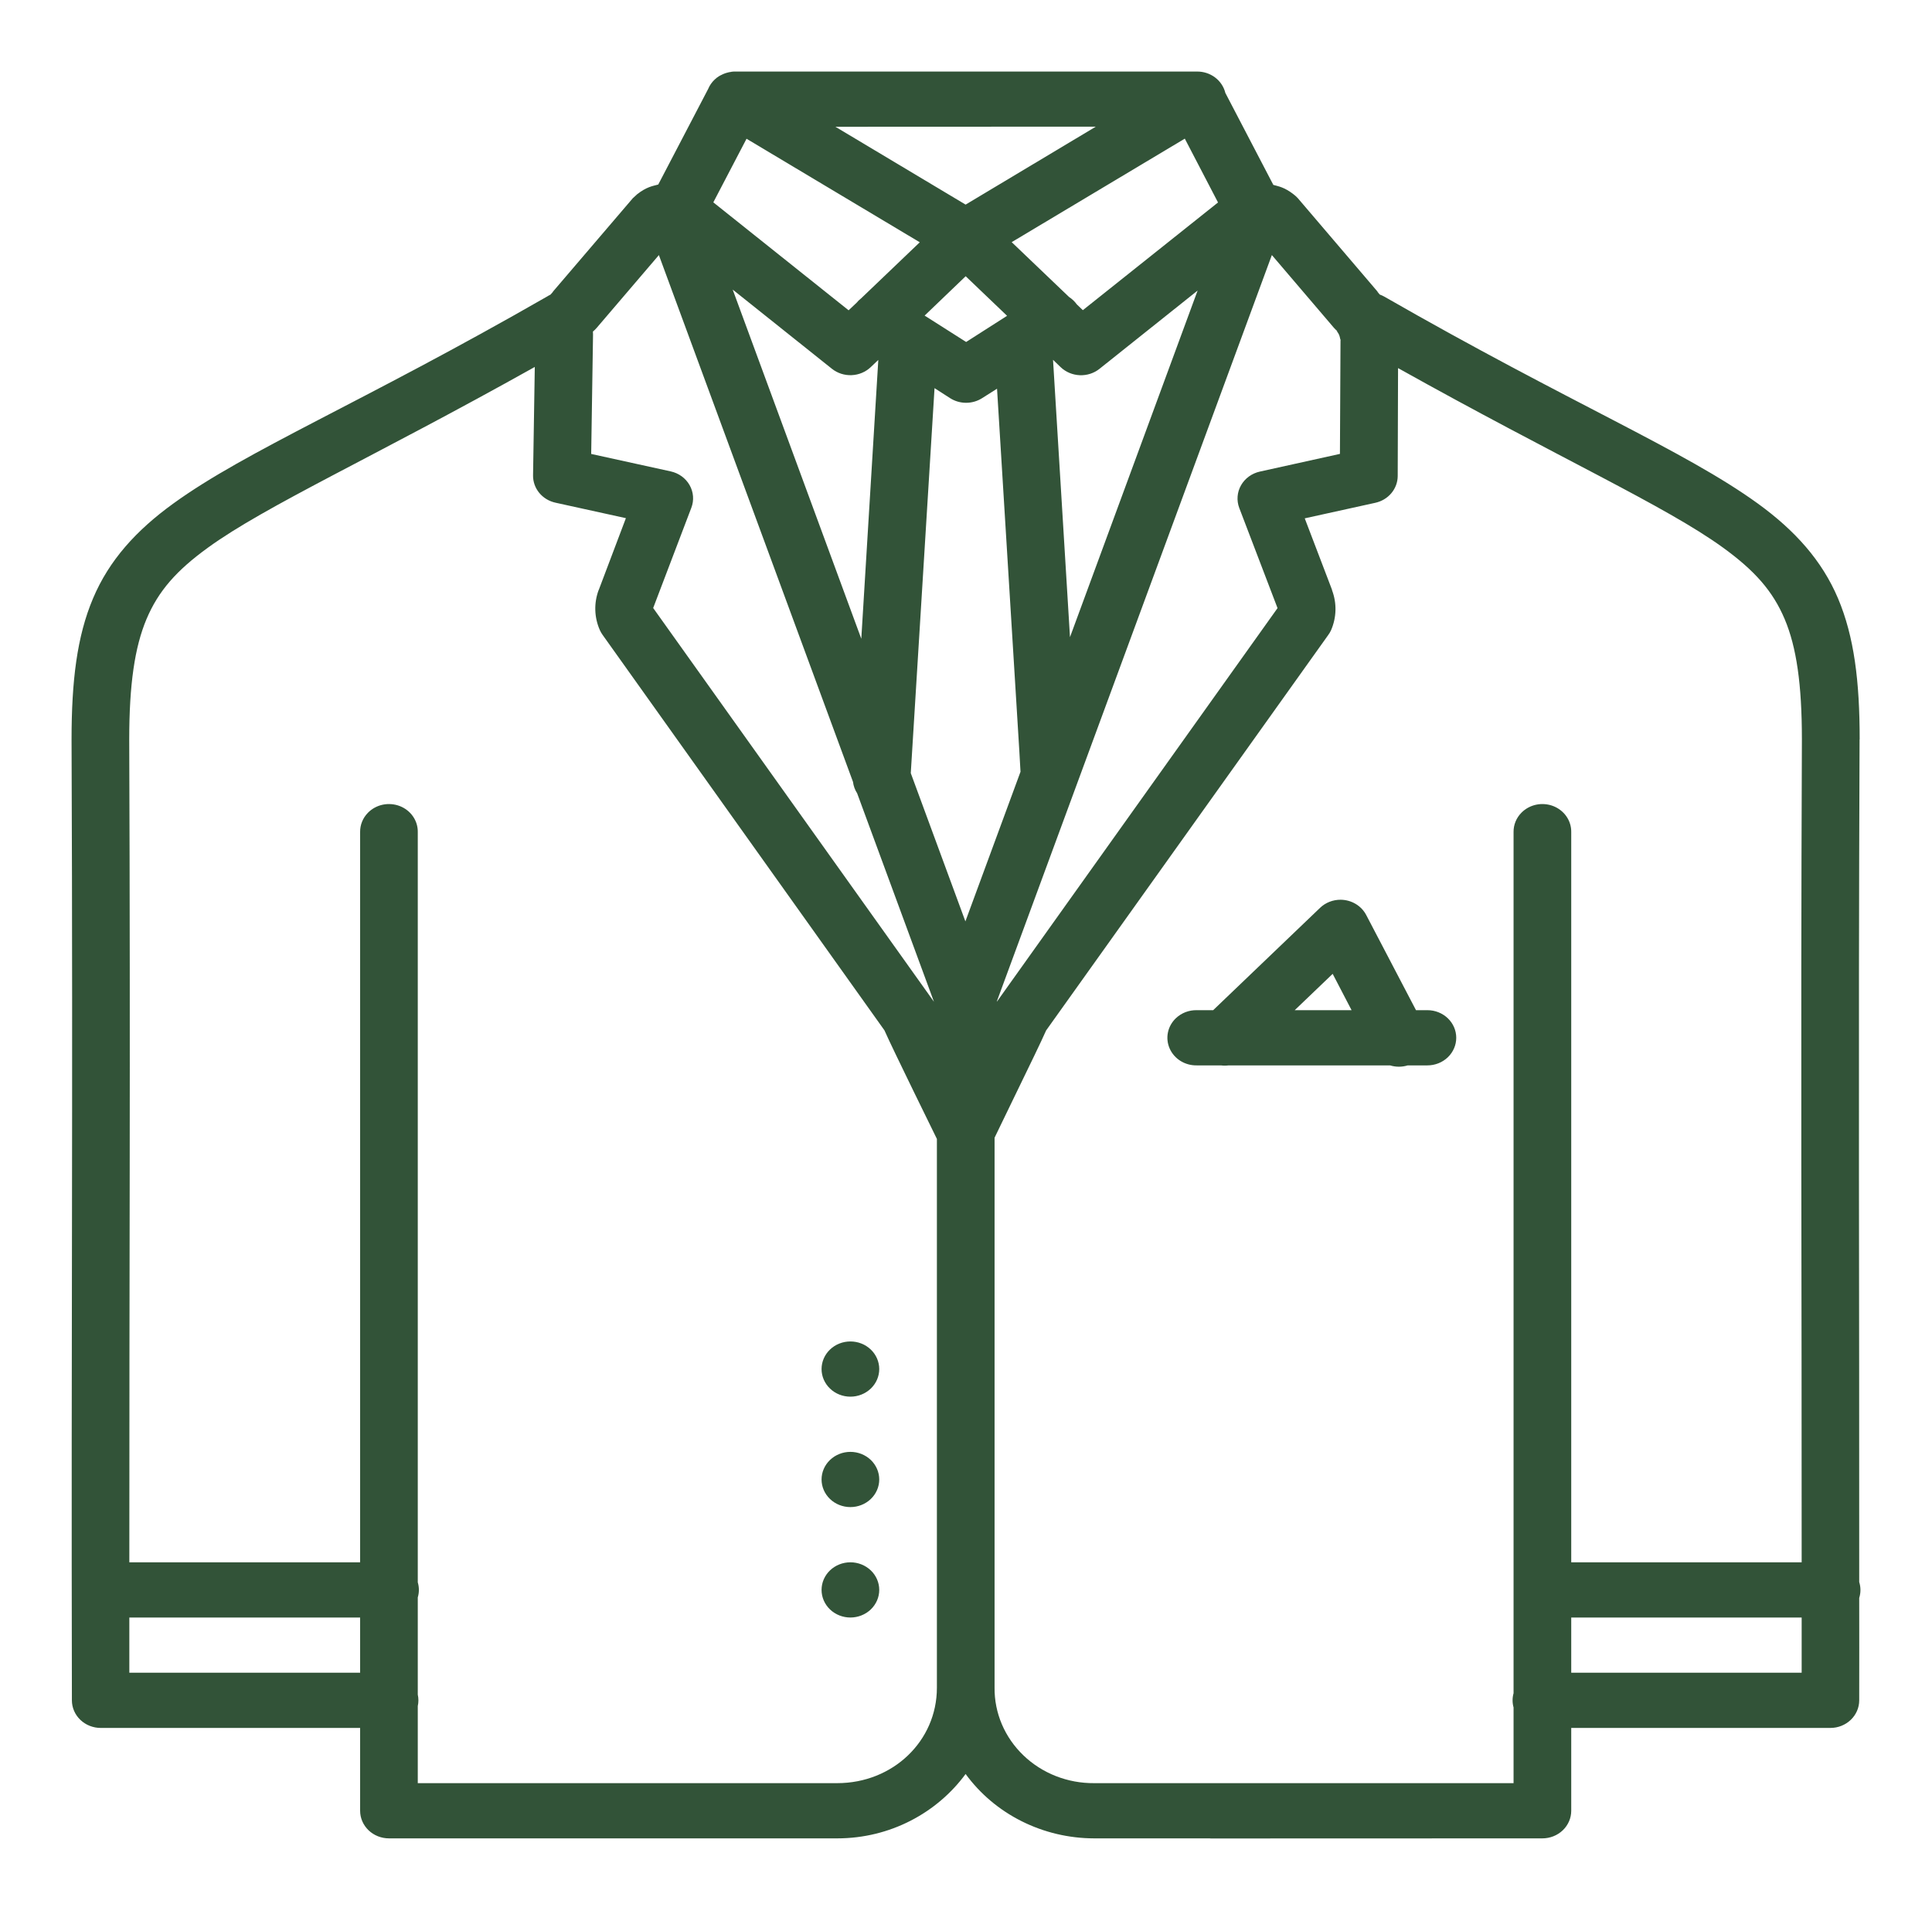 <svg width="108" height="107" viewBox="0 0 108 107" fill="none" xmlns="http://www.w3.org/2000/svg">
<g filter="url(#filter0_d_24_79)">
<path d="M41.02 0C40.997 0.002 40.974 0.004 40.952 0.006C40.933 0.008 40.913 0.01 40.894 0.012C40.876 0.016 40.857 0.02 40.839 0.025C40.822 0.027 40.805 0.029 40.788 0.031C40.758 0.036 40.729 0.043 40.7 0.05C40.605 0.072 40.513 0.103 40.423 0.142C40.408 0.149 40.393 0.156 40.378 0.164C40.342 0.18 40.307 0.197 40.272 0.216C40.263 0.22 40.255 0.224 40.246 0.229C40.219 0.244 40.192 0.261 40.165 0.278C40.141 0.295 40.118 0.312 40.094 0.33C40.084 0.336 40.073 0.343 40.062 0.349C40.041 0.367 40.021 0.385 40.001 0.405C39.983 0.419 39.966 0.433 39.95 0.448C39.791 0.598 39.667 0.777 39.585 0.976L36.797 6.316L36.764 6.325C36.474 6.405 36.142 6.448 35.614 6.862C35.573 6.896 35.534 6.932 35.498 6.97C35.456 7.004 35.416 7.04 35.378 7.078L30.865 12.357L31.091 12.15C30.968 12.242 30.875 12.366 30.769 12.474C30.702 12.506 30.637 12.542 30.575 12.582C20.176 18.552 13.803 21.169 9.68 24.157C7.617 25.651 6.102 27.318 5.202 29.451C4.3 31.581 4 34.082 4 37.338C4.084 58.943 3.974 69.441 4.019 91.061C4.019 91.47 4.189 91.863 4.491 92.152C4.794 92.442 5.204 92.604 5.631 92.604H20.131V97.234C20.131 97.644 20.301 98.036 20.603 98.326C20.905 98.615 21.315 98.778 21.743 98.778H46.8C49.765 98.778 52.386 97.346 53.978 95.179C54.786 96.287 55.86 97.193 57.11 97.819C58.36 98.446 59.75 98.775 61.161 98.778H67.614C67.638 98.781 67.662 98.782 67.685 98.784L86.221 98.778C86.648 98.778 87.058 98.615 87.361 98.326C87.663 98.036 87.833 97.644 87.833 97.234V92.604H102.326C102.751 92.603 103.158 92.44 103.459 92.152C103.76 91.864 103.93 91.474 103.931 91.067C103.938 88.761 103.931 87.418 103.931 85.338C104.023 85.047 104.023 84.737 103.931 84.446C103.941 67.598 103.876 56.285 103.951 37.341C103.953 37.34 103.955 37.339 103.957 37.338C103.957 34.082 103.648 31.59 102.748 29.457C101.846 27.328 100.33 25.651 98.271 24.157C94.148 21.169 87.781 18.552 77.382 12.582C77.302 12.537 77.217 12.499 77.13 12.468C77.03 12.363 76.969 12.258 76.84 12.156L77.059 12.366L72.553 7.084C72.482 7.005 72.403 6.933 72.317 6.868C71.795 6.461 71.466 6.418 71.18 6.337L68.498 1.195C68.414 0.851 68.211 0.546 67.921 0.328C67.632 0.111 67.273 -0.005 66.905 0H41.11C41.095 -5.04203e-05 41.08 -5.04203e-05 41.065 0C41.05 -5.04203e-05 41.035 -5.04203e-05 41.02 0ZM61.257 3.081L53.978 7.439L46.7 3.087L61.257 3.081ZM66.231 3.751L68.088 7.319L60.532 13.341L60.194 13.017C60.079 12.856 59.934 12.716 59.765 12.607L56.554 9.538L66.231 3.751ZM41.732 3.757L51.416 9.545L48.124 12.693C48.122 12.694 48.12 12.695 48.118 12.696C48.075 12.73 48.034 12.766 47.995 12.804C47.958 12.842 47.922 12.881 47.889 12.921L47.438 13.348L39.875 7.313L41.732 3.757ZM36.832 10.261L47.683 39.712C47.71 39.939 47.789 40.157 47.915 40.351L52.209 52.007C52.2 51.994 52.192 51.982 52.183 51.97L36.513 29.992L38.647 24.386C38.725 24.181 38.757 23.962 38.74 23.744C38.723 23.526 38.658 23.314 38.549 23.122C38.44 22.93 38.29 22.763 38.109 22.63C37.927 22.498 37.718 22.404 37.496 22.355L33.048 21.379L33.151 14.712C33.152 14.653 33.15 14.594 33.145 14.536C33.225 14.471 33.298 14.399 33.364 14.32L36.832 10.261ZM71.099 10.261L74.564 14.323C74.63 14.399 74.704 14.47 74.784 14.533C74.622 14.409 74.793 14.564 74.858 14.727C74.929 14.891 74.922 15.113 74.942 14.925C74.937 14.973 74.935 15.021 74.935 15.07L74.903 21.376L70.432 22.364C70.209 22.413 69.999 22.506 69.817 22.638C69.635 22.77 69.484 22.938 69.375 23.13C69.265 23.322 69.2 23.534 69.183 23.752C69.165 23.97 69.197 24.189 69.274 24.395L71.415 29.998L55.745 51.976C55.736 51.983 55.728 51.99 55.719 51.997L71.096 10.264L71.099 10.261ZM53.982 11.443L56.296 13.656L54.008 15.119L51.687 13.644L53.982 11.443ZM40.958 12.19L46.503 16.616C46.812 16.863 47.206 16.991 47.608 16.974C48.01 16.957 48.391 16.796 48.676 16.524L49.098 16.122L48.147 31.711L40.958 12.19ZM66.947 12.245L59.813 31.621L58.865 16.116L59.291 16.527C59.576 16.799 59.956 16.96 60.359 16.977C60.761 16.994 61.155 16.867 61.464 16.619L66.947 12.245ZM29.895 16.515L29.798 22.577C29.793 22.931 29.915 23.276 30.144 23.555C30.373 23.833 30.695 24.027 31.056 24.105L34.988 24.969L33.473 28.976C33.471 28.978 33.469 28.98 33.467 28.982C33.193 29.708 33.215 30.519 33.535 31.235C33.576 31.326 33.627 31.413 33.686 31.495L49.44 53.602C49.711 54.214 50.368 55.566 51.058 56.986C51.735 58.378 52.289 59.508 52.373 59.674V90.357C52.373 93.336 49.914 95.691 46.8 95.691H23.354V91.382C23.401 91.17 23.401 90.951 23.354 90.74V85.307C23.436 85.032 23.436 84.74 23.354 84.464V42.515C23.358 42.204 23.265 41.9 23.085 41.641C22.906 41.383 22.649 41.182 22.349 41.065C22.048 40.949 21.718 40.922 21.401 40.987C21.084 41.053 20.795 41.209 20.573 41.434C20.284 41.726 20.126 42.113 20.131 42.515V83.344H7.23C7.224 67.123 7.295 55.847 7.224 37.332C7.224 34.273 7.53 32.177 8.191 30.609C8.855 29.041 9.857 27.899 11.624 26.618C14.873 24.262 20.811 21.599 29.895 16.515ZM78.152 16.579C87.178 21.626 93.084 24.272 96.32 26.618C98.087 27.899 99.099 29.041 99.763 30.609C100.427 32.177 100.727 34.267 100.727 37.332C100.653 55.844 100.721 67.126 100.714 83.344H87.833V42.515C87.837 42.204 87.743 41.9 87.563 41.641C87.384 41.383 87.127 41.182 86.827 41.065C86.526 40.949 86.196 40.922 85.879 40.987C85.562 41.053 85.274 41.209 85.051 41.434C84.762 41.726 84.604 42.113 84.609 42.515V90.663C84.536 90.924 84.536 91.198 84.609 91.459V95.691H61.161C60.428 95.697 59.701 95.562 59.023 95.296C58.344 95.029 57.728 94.636 57.211 94.139C56.693 93.642 56.283 93.052 56.006 92.402C55.729 91.752 55.59 91.056 55.597 90.354V59.606L56.867 56.983C57.557 55.566 58.208 54.223 58.479 53.609L74.245 31.507C74.307 31.424 74.36 31.335 74.403 31.242C74.718 30.524 74.738 29.719 74.458 28.988C74.46 28.986 74.462 28.984 74.464 28.982L72.936 24.979L76.876 24.111C77.231 24.034 77.549 23.845 77.777 23.573C78.005 23.301 78.131 22.963 78.133 22.614L78.152 16.579ZM52.241 17.7L53.115 18.262C53.379 18.43 53.689 18.519 54.006 18.519C54.323 18.519 54.633 18.43 54.897 18.262L55.735 17.731L56.983 38.017L57.047 39.147L53.966 47.512L50.913 39.224L52.241 17.7ZM74.945 46.302C74.732 46.301 74.521 46.339 74.324 46.416C74.127 46.493 73.948 46.606 73.797 46.75L67.817 52.476H66.905C66.688 52.471 66.472 52.509 66.27 52.586C66.069 52.664 65.885 52.78 65.732 52.926C65.504 53.144 65.349 53.422 65.287 53.725C65.226 54.028 65.261 54.341 65.387 54.625C65.513 54.908 65.725 55.149 65.996 55.317C66.266 55.484 66.583 55.569 66.905 55.563H68.252C68.394 55.581 68.537 55.581 68.678 55.563H77.707C78.027 55.661 78.371 55.661 78.691 55.563H79.793C80.221 55.563 80.63 55.4 80.933 55.111C81.235 54.821 81.405 54.429 81.405 54.019C81.405 53.61 81.235 53.217 80.933 52.928C80.63 52.639 80.221 52.476 79.793 52.476H79.155L76.373 47.157C76.24 46.903 76.037 46.688 75.785 46.537C75.533 46.386 75.242 46.305 74.945 46.302ZM74.497 50.445L75.554 52.476H72.376L74.497 50.445ZM47.538 70.997C47.11 70.997 46.7 71.159 46.398 71.449C46.096 71.738 45.926 72.131 45.926 72.54C45.926 72.949 46.096 73.342 46.398 73.631C46.7 73.921 47.11 74.084 47.538 74.084C47.965 74.084 48.375 73.921 48.678 73.631C48.98 73.342 49.15 72.949 49.15 72.54C49.15 72.131 48.98 71.738 48.678 71.449C48.375 71.159 47.965 70.997 47.538 70.997ZM47.538 77.17C47.11 77.17 46.7 77.333 46.398 77.622C46.096 77.912 45.926 78.304 45.926 78.714C45.926 79.123 46.096 79.516 46.398 79.805C46.7 80.094 47.11 80.257 47.538 80.257C47.965 80.257 48.375 80.094 48.678 79.805C48.98 79.516 49.15 79.123 49.15 78.714C49.15 78.304 48.98 77.912 48.678 77.622C48.375 77.333 47.965 77.17 47.538 77.17ZM47.538 83.344C47.11 83.344 46.7 83.507 46.398 83.796C46.096 84.085 45.926 84.478 45.926 84.887C45.926 85.297 46.096 85.689 46.398 85.979C46.7 86.268 47.11 86.431 47.538 86.431C47.965 86.431 48.375 86.268 48.678 85.979C48.98 85.689 49.15 85.297 49.15 84.887C49.15 84.478 48.98 84.085 48.678 83.796C48.375 83.507 47.965 83.344 47.538 83.344ZM7.23 86.431H20.131V89.517H7.23V86.431ZM87.833 86.431H100.714V89.517H87.833V86.431Z" fill="#325338"/>
</g>
<defs>
<filter id="filter0_d_24_79" x="0" y="0" width="108" height="106.784" filterUnits="userSpaceOnUse" color-interpolation-filters="sRGB">
<feFlood flood-opacity="0" result="BackgroundImageFix"/>
<feColorMatrix in="SourceAlpha" type="matrix" values="0 0 0 0 0 0 0 0 0 0 0 0 0 0 0 0 0 0 127 0" result="hardAlpha"/>
<feOffset dy="4"/>
<feGaussianBlur stdDeviation="2"/>
<feComposite in2="hardAlpha" operator="out"/>
<feColorMatrix type="matrix" values="0 0 0 0 0 0 0 0 0 0 0 0 0 0 0 0 0 0 0.25 0"/>
<feBlend mode="normal" in2="BackgroundImageFix" result="effect1_dropShadow_24_79"/>
<feBlend mode="normal" in="SourceGraphic" in2="effect1_dropShadow_24_79" result="shape"/>
</filter>
</defs>
</svg>
